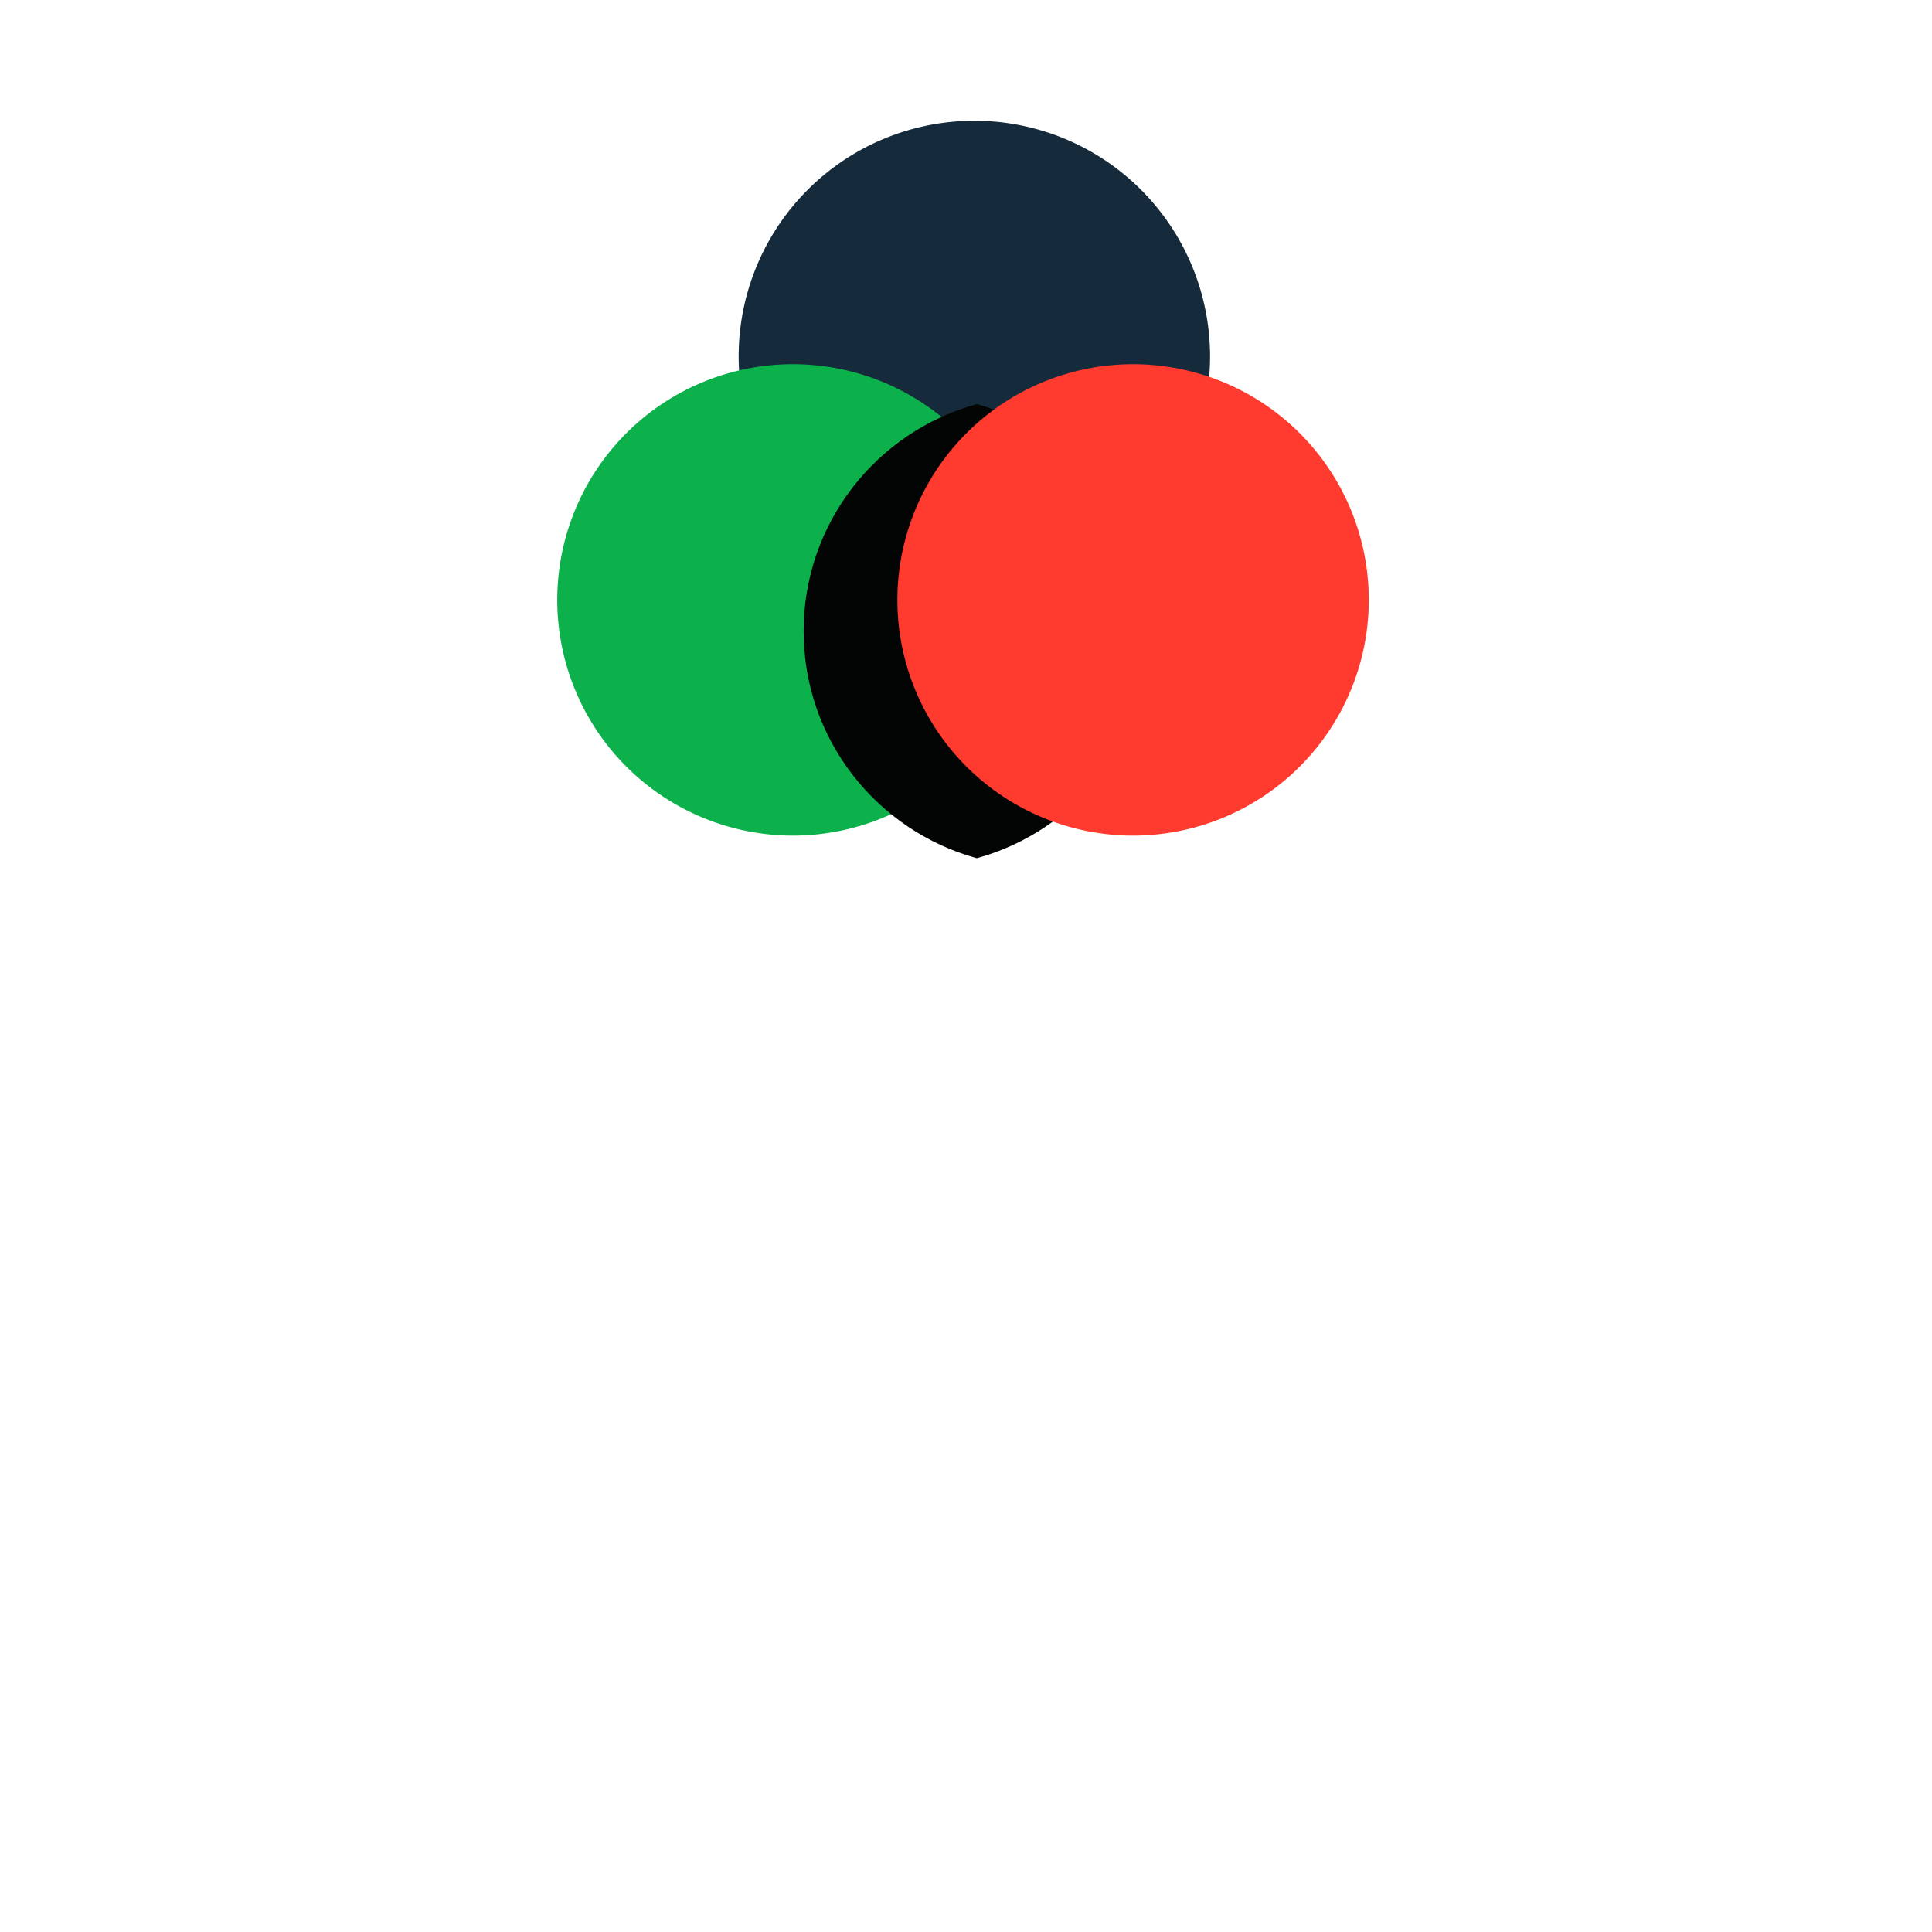 <svg viewBox="0 0 1024 1024"><!-- black green and red balls --><path d="M516.432 188.927m-124.927 0a124.927 124.927 0 1 0 249.854 0 124.927 124.927 0 1 0-249.854 0Z" fill="#152B3C" /><path d="M420.285 317.961m-124.927 0a124.927 124.927 0 1 0 249.854 0 124.927 124.927 0 1 0-249.854 0Z" fill="#0DB14B" /><path d="M517.726 214.184c-52.888 14.536-91.792 62.838-91.792 120.343s38.904 105.807 91.792 120.343c52.889-14.536 91.794-62.838 91.794-120.343s-38.905-105.806-91.794-120.343z" fill="#030504" /><path d="M600.561 317.961m-124.927 0a124.927 124.927 0 1 0 249.854 0 124.927 124.927 0 1 0-249.854 0Z" fill="#FF3B30" /></svg>